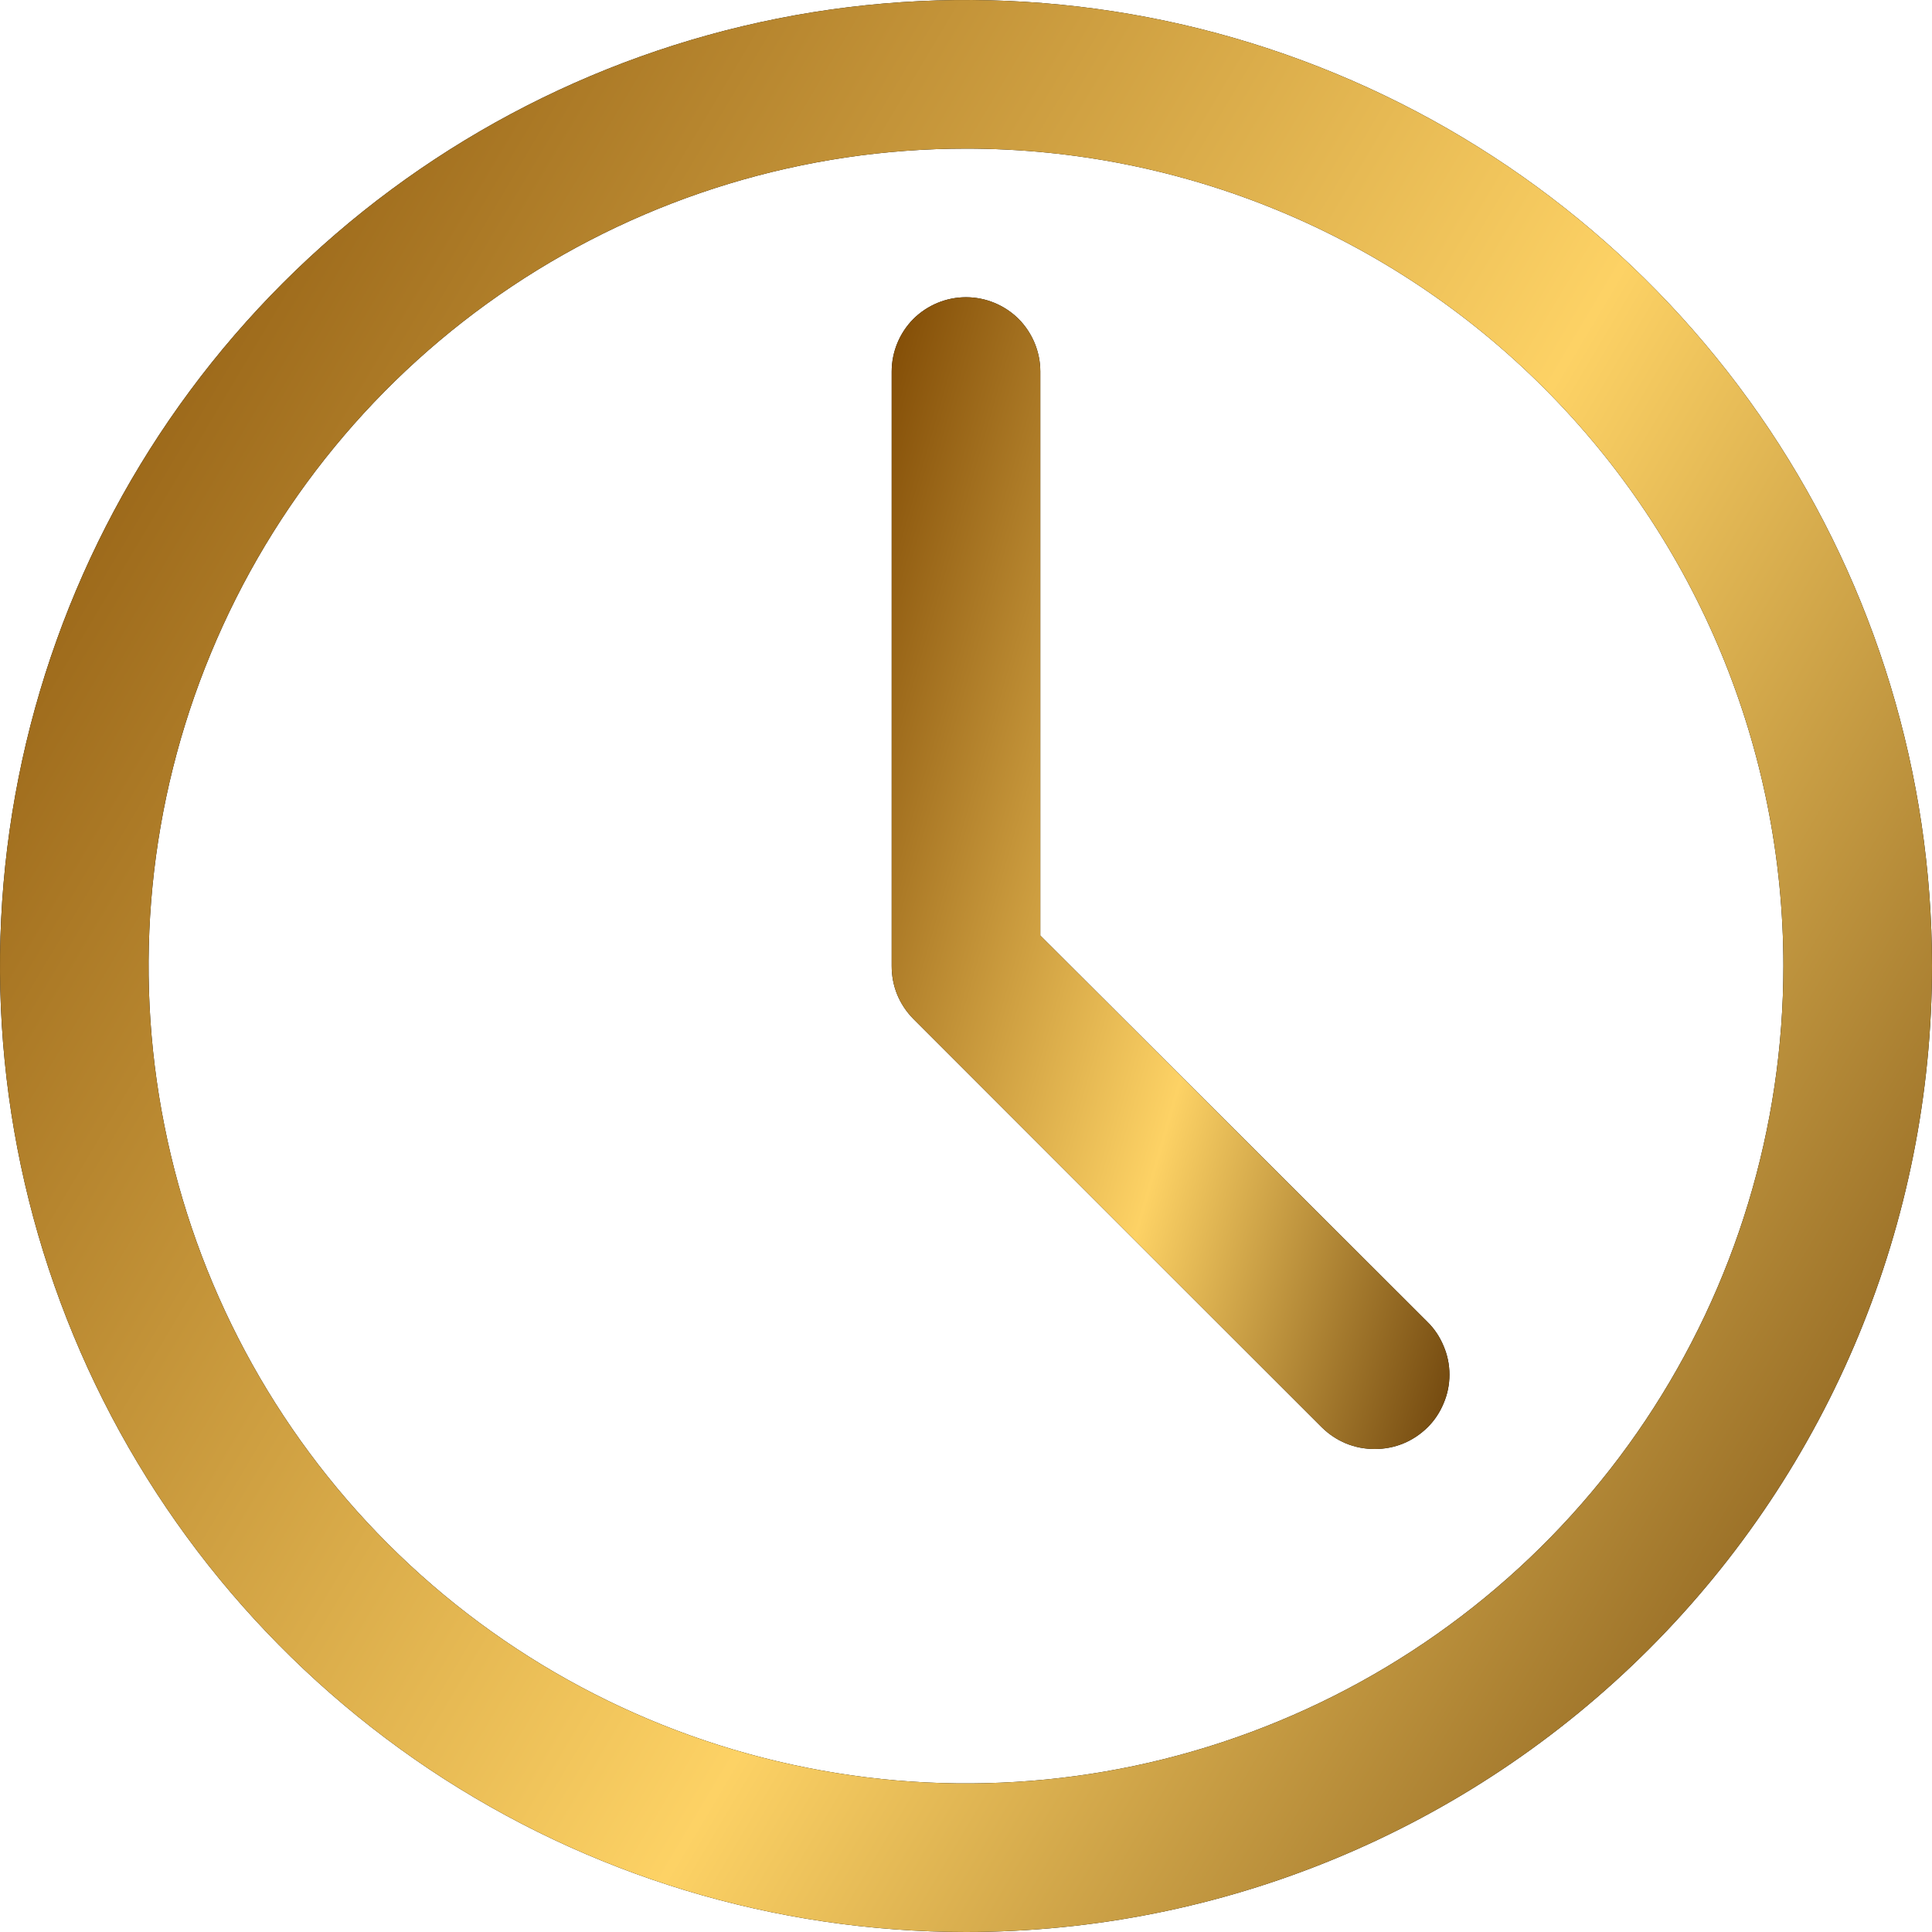 <svg width="13" height="13" viewBox="0 0 13 13" fill="none" xmlns="http://www.w3.org/2000/svg">
<path d="M6.5 13C5.214 13 3.958 12.619 2.889 11.905C1.82 11.19 0.987 10.175 0.495 8.987C0.003 7.8 -0.126 6.493 0.125 5.232C0.376 3.971 0.995 2.813 1.904 1.904C2.813 0.995 3.971 0.376 5.232 0.125C6.493 -0.126 7.8 0.003 8.987 0.495C10.175 0.987 11.19 1.82 11.905 2.889C12.619 3.958 13 5.214 13 6.5C13 8.224 12.315 9.877 11.096 11.096C9.877 12.315 8.224 13 6.5 13V13ZM6.5 1C5.412 1 4.349 1.323 3.444 1.927C2.54 2.531 1.835 3.39 1.419 4.395C1.002 5.4 0.893 6.506 1.106 7.573C1.318 8.64 1.842 9.62 2.611 10.389C3.38 11.158 4.36 11.682 5.427 11.894C6.494 12.107 7.6 11.998 8.605 11.581C9.61 11.165 10.469 10.46 11.073 9.556C11.677 8.651 12 7.588 12 6.5C12 5.041 11.421 3.642 10.389 2.611C9.358 1.579 7.959 1 6.5 1Z" fill="black"/>
<path d="M6.5 13C5.214 13 3.958 12.619 2.889 11.905C1.82 11.19 0.987 10.175 0.495 8.987C0.003 7.8 -0.126 6.493 0.125 5.232C0.376 3.971 0.995 2.813 1.904 1.904C2.813 0.995 3.971 0.376 5.232 0.125C6.493 -0.126 7.8 0.003 8.987 0.495C10.175 0.987 11.19 1.82 11.905 2.889C12.619 3.958 13 5.214 13 6.5C13 8.224 12.315 9.877 11.096 11.096C9.877 12.315 8.224 13 6.5 13V13ZM6.5 1C5.412 1 4.349 1.323 3.444 1.927C2.54 2.531 1.835 3.39 1.419 4.395C1.002 5.4 0.893 6.506 1.106 7.573C1.318 8.64 1.842 9.62 2.611 10.389C3.38 11.158 4.36 11.682 5.427 11.894C6.494 12.107 7.6 11.998 8.605 11.581C9.61 11.165 10.469 10.46 11.073 9.556C11.677 8.651 12 7.588 12 6.5C12 5.041 11.421 3.642 10.389 2.611C9.358 1.579 7.959 1 6.5 1Z" fill="url(#paint0_linear_2625_1096)"/>
<path d="M9.25 9.75C9.184 9.75 9.119 9.738 9.058 9.713C8.997 9.688 8.942 9.651 8.895 9.605L6.145 6.855C6.099 6.808 6.062 6.753 6.037 6.692C6.012 6.631 6 6.566 6 6.5V2.5C6 2.367 6.053 2.24 6.146 2.146C6.24 2.053 6.367 2 6.5 2C6.633 2 6.76 2.053 6.854 2.146C6.947 2.24 7 2.367 7 2.5V6.295L9.605 8.895C9.652 8.941 9.689 8.997 9.714 9.058C9.74 9.119 9.753 9.184 9.753 9.25C9.753 9.316 9.74 9.381 9.714 9.442C9.689 9.503 9.652 9.559 9.605 9.605C9.558 9.651 9.503 9.688 9.442 9.713C9.381 9.738 9.316 9.75 9.25 9.75Z" fill="black"/>
<path d="M9.25 9.75C9.184 9.75 9.119 9.738 9.058 9.713C8.997 9.688 8.942 9.651 8.895 9.605L6.145 6.855C6.099 6.808 6.062 6.753 6.037 6.692C6.012 6.631 6 6.566 6 6.5V2.5C6 2.367 6.053 2.24 6.146 2.146C6.24 2.053 6.367 2 6.5 2C6.633 2 6.76 2.053 6.854 2.146C6.947 2.24 7 2.367 7 2.5V6.295L9.605 8.895C9.652 8.941 9.689 8.997 9.714 9.058C9.74 9.119 9.753 9.184 9.753 9.25C9.753 9.316 9.74 9.381 9.714 9.442C9.689 9.503 9.652 9.559 9.605 9.605C9.558 9.651 9.503 9.688 9.442 9.713C9.381 9.738 9.316 9.75 9.25 9.75Z" fill="url(#paint1_linear_2625_1096)"/>
<defs>
<linearGradient id="paint0_linear_2625_1096" x1="6.877" y1="-12.099" x2="22.741" y2="-2.672" gradientUnits="userSpaceOnUse">
<stop stop-color="#7D4702"/>
<stop offset="0.573" stop-color="#FDD265"/>
<stop offset="1" stop-color="#683E08"/>
</linearGradient>
<linearGradient id="paint1_linear_2625_1096" x1="7.985" y1="-5.213" x2="13.708" y2="-3.566" gradientUnits="userSpaceOnUse">
<stop stop-color="#7D4702"/>
<stop offset="0.573" stop-color="#FDD265"/>
<stop offset="1" stop-color="#683E08"/>
</linearGradient>
</defs>
</svg>
